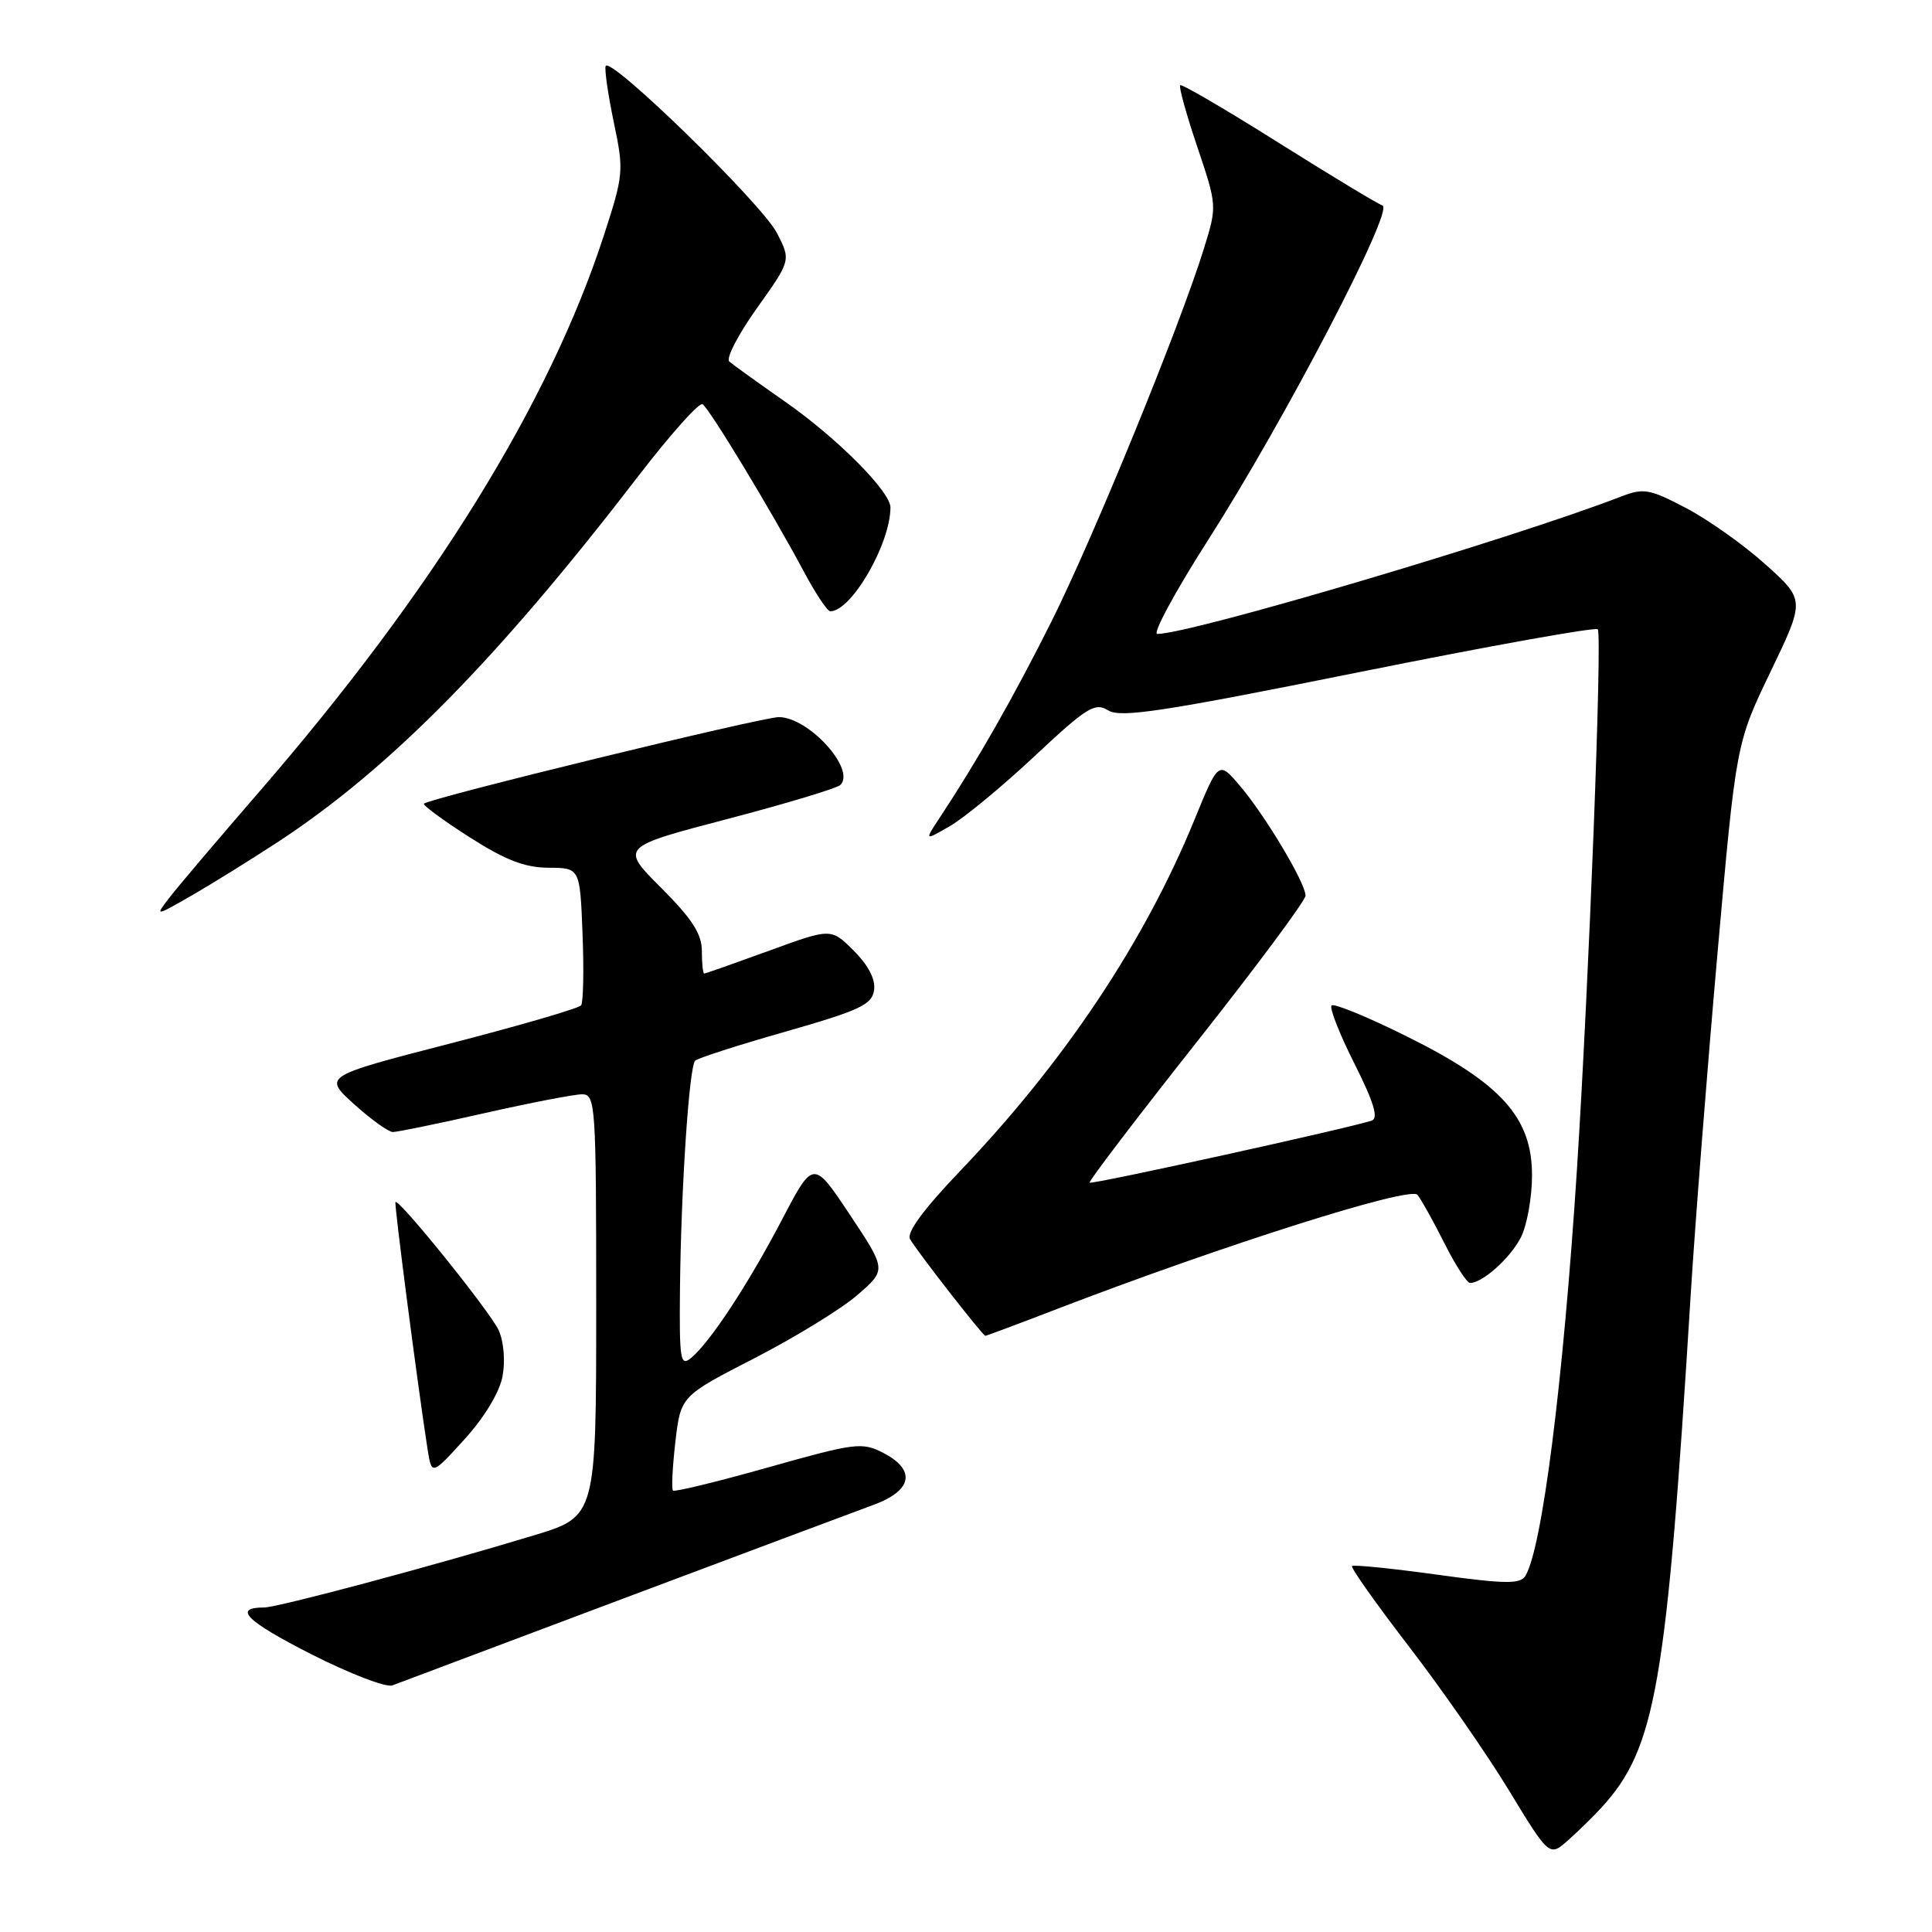 <?xml version="1.0" encoding="UTF-8" standalone="no"?>
<!DOCTYPE svg PUBLIC "-//W3C//DTD SVG 1.1//EN" "http://www.w3.org/Graphics/SVG/1.1/DTD/svg11.dtd" >
<svg xmlns="http://www.w3.org/2000/svg" xmlns:xlink="http://www.w3.org/1999/xlink" version="1.1" viewBox="0 0 256 256">
 <g >
 <path fill="currentColor"
d=" M 212.22 239.50 C 219.40 231.62 220.82 223.48 224.03 171.50 C 224.61 162.15 226.20 141.90 227.56 126.50 C 230.04 98.50 230.04 98.50 234.61 89.00 C 239.18 79.50 239.18 79.50 233.96 74.81 C 231.09 72.22 226.34 68.85 223.41 67.32 C 218.57 64.78 217.79 64.64 214.79 65.80 C 200.30 71.40 157.75 84.00 153.35 84.00 C 152.68 84.00 155.70 78.41 160.07 71.57 C 170.17 55.78 184.78 27.76 183.19 27.23 C 182.55 27.02 176.34 23.26 169.38 18.89 C 162.43 14.51 156.57 11.09 156.38 11.29 C 156.18 11.49 157.20 15.17 158.65 19.47 C 161.27 27.25 161.27 27.30 159.54 32.89 C 156.34 43.23 144.83 71.37 139.29 82.42 C 134.26 92.46 129.49 100.83 124.45 108.45 C 122.50 111.41 122.50 111.41 125.89 109.45 C 127.75 108.38 132.79 104.22 137.08 100.20 C 144.03 93.70 145.09 93.04 146.84 94.13 C 148.47 95.15 154.12 94.29 179.97 89.09 C 197.12 85.63 211.40 83.07 211.71 83.38 C 212.33 84.00 210.55 130.07 208.95 155.00 C 207.13 183.22 204.33 205.25 202.11 208.83 C 201.43 209.92 199.41 209.89 190.41 208.65 C 184.42 207.82 179.36 207.31 179.15 207.51 C 178.95 207.72 182.35 212.52 186.71 218.19 C 191.07 223.86 197.04 232.45 199.97 237.28 C 205.31 246.06 205.31 246.06 207.85 243.78 C 209.25 242.53 211.22 240.60 212.22 239.50 Z  M 82.50 211.85 C 98.45 205.86 113.41 200.26 115.75 199.40 C 120.91 197.50 121.41 194.78 117.03 192.51 C 114.23 191.07 113.33 191.18 101.81 194.43 C 95.07 196.33 89.38 197.72 89.17 197.51 C 88.96 197.30 89.11 194.39 89.49 191.05 C 90.20 184.99 90.20 184.99 99.95 179.98 C 105.32 177.22 111.45 173.46 113.59 171.61 C 117.47 168.26 117.47 168.26 112.62 160.97 C 107.77 153.68 107.77 153.68 103.63 161.59 C 99.14 170.17 94.10 177.84 91.58 179.93 C 90.15 181.12 90.01 180.23 90.10 170.87 C 90.23 157.71 91.31 141.35 92.11 140.55 C 92.45 140.21 97.85 138.47 104.11 136.69 C 113.92 133.88 115.54 133.13 115.82 131.21 C 116.03 129.78 115.07 127.91 113.13 125.98 C 110.13 122.97 110.13 122.97 101.87 125.99 C 97.33 127.64 93.48 129.00 93.31 129.00 C 93.14 129.00 93.00 127.66 93.00 126.02 C 93.00 123.75 91.72 121.76 87.60 117.64 C 82.20 112.24 82.20 112.24 96.35 108.53 C 104.13 106.49 110.88 104.46 111.34 104.02 C 113.46 102.00 107.20 95.06 103.22 95.02 C 101.03 95.00 56.91 105.76 56.18 106.49 C 55.98 106.68 58.68 108.67 62.16 110.90 C 66.95 113.96 69.52 114.96 72.68 114.98 C 76.85 115.00 76.85 115.00 77.19 123.75 C 77.38 128.56 77.29 132.82 77.00 133.21 C 76.71 133.61 68.90 135.88 59.65 138.27 C 42.83 142.61 42.83 142.61 46.92 146.31 C 49.17 148.34 51.48 150.00 52.06 150.00 C 52.64 150.00 58.10 148.88 64.19 147.50 C 70.29 146.12 76.11 145.00 77.13 145.00 C 78.91 145.00 79.00 146.34 79.00 172.97 C 79.00 200.94 79.00 200.94 70.75 203.44 C 57.41 207.49 36.79 213.00 35.00 213.00 C 30.81 213.00 32.61 214.79 41.20 219.17 C 46.32 221.77 51.17 223.64 52.00 223.32 C 52.83 223.00 66.55 217.84 82.50 211.85 Z  M 66.59 182.36 C 66.97 180.32 66.75 177.76 66.07 176.25 C 64.96 173.83 52.86 158.79 52.40 159.28 C 52.21 159.48 55.35 183.64 56.65 192.00 C 57.20 195.50 57.20 195.50 61.57 190.69 C 64.20 187.79 66.19 184.49 66.59 182.36 Z  M 140.16 173.41 C 162.19 164.95 186.87 157.13 187.82 158.32 C 188.34 158.97 189.95 161.86 191.40 164.75 C 192.85 167.64 194.38 170.00 194.79 170.00 C 196.44 170.00 200.09 166.73 201.51 163.99 C 202.33 162.40 203.00 158.68 203.00 155.73 C 203.00 148.07 198.92 143.54 186.43 137.34 C 181.25 134.76 176.75 132.91 176.44 133.23 C 176.13 133.54 177.49 137.00 179.46 140.92 C 182.03 146.02 182.68 148.17 181.77 148.48 C 179.03 149.43 144.66 156.99 144.38 156.71 C 144.21 156.55 150.59 148.18 158.54 138.12 C 166.49 128.06 173.00 119.31 172.99 118.67 C 172.98 116.99 167.65 108.07 164.32 104.15 C 161.47 100.80 161.47 100.80 158.26 108.65 C 151.63 124.83 141.06 140.68 127.26 155.12 C 122.36 160.25 120.08 163.35 120.59 164.20 C 121.62 165.96 130.23 177.00 130.56 177.00 C 130.71 177.00 135.03 175.39 140.16 173.41 Z  M 37.00 111.45 C 51.77 101.73 66.01 87.26 84.60 63.06 C 88.83 57.56 92.65 53.28 93.09 53.56 C 94.00 54.12 102.25 67.76 106.52 75.75 C 108.06 78.64 109.63 81.00 110.02 81.00 C 112.81 81.00 117.97 72.09 117.99 67.25 C 118.00 65.15 110.95 58.06 104.05 53.24 C 100.45 50.72 97.11 48.32 96.64 47.91 C 96.16 47.51 97.81 44.32 100.29 40.84 C 104.81 34.50 104.81 34.50 102.95 30.88 C 100.95 26.99 80.74 7.29 80.25 8.76 C 80.09 9.24 80.58 12.61 81.34 16.25 C 82.68 22.62 82.63 23.15 80.02 31.18 C 72.77 53.47 57.37 78.33 34.37 104.89 C 28.94 111.16 23.60 117.45 22.50 118.88 C 20.50 121.47 20.50 121.47 25.50 118.60 C 28.25 117.01 33.42 113.80 37.00 111.45 Z "/>
</g>
</svg>